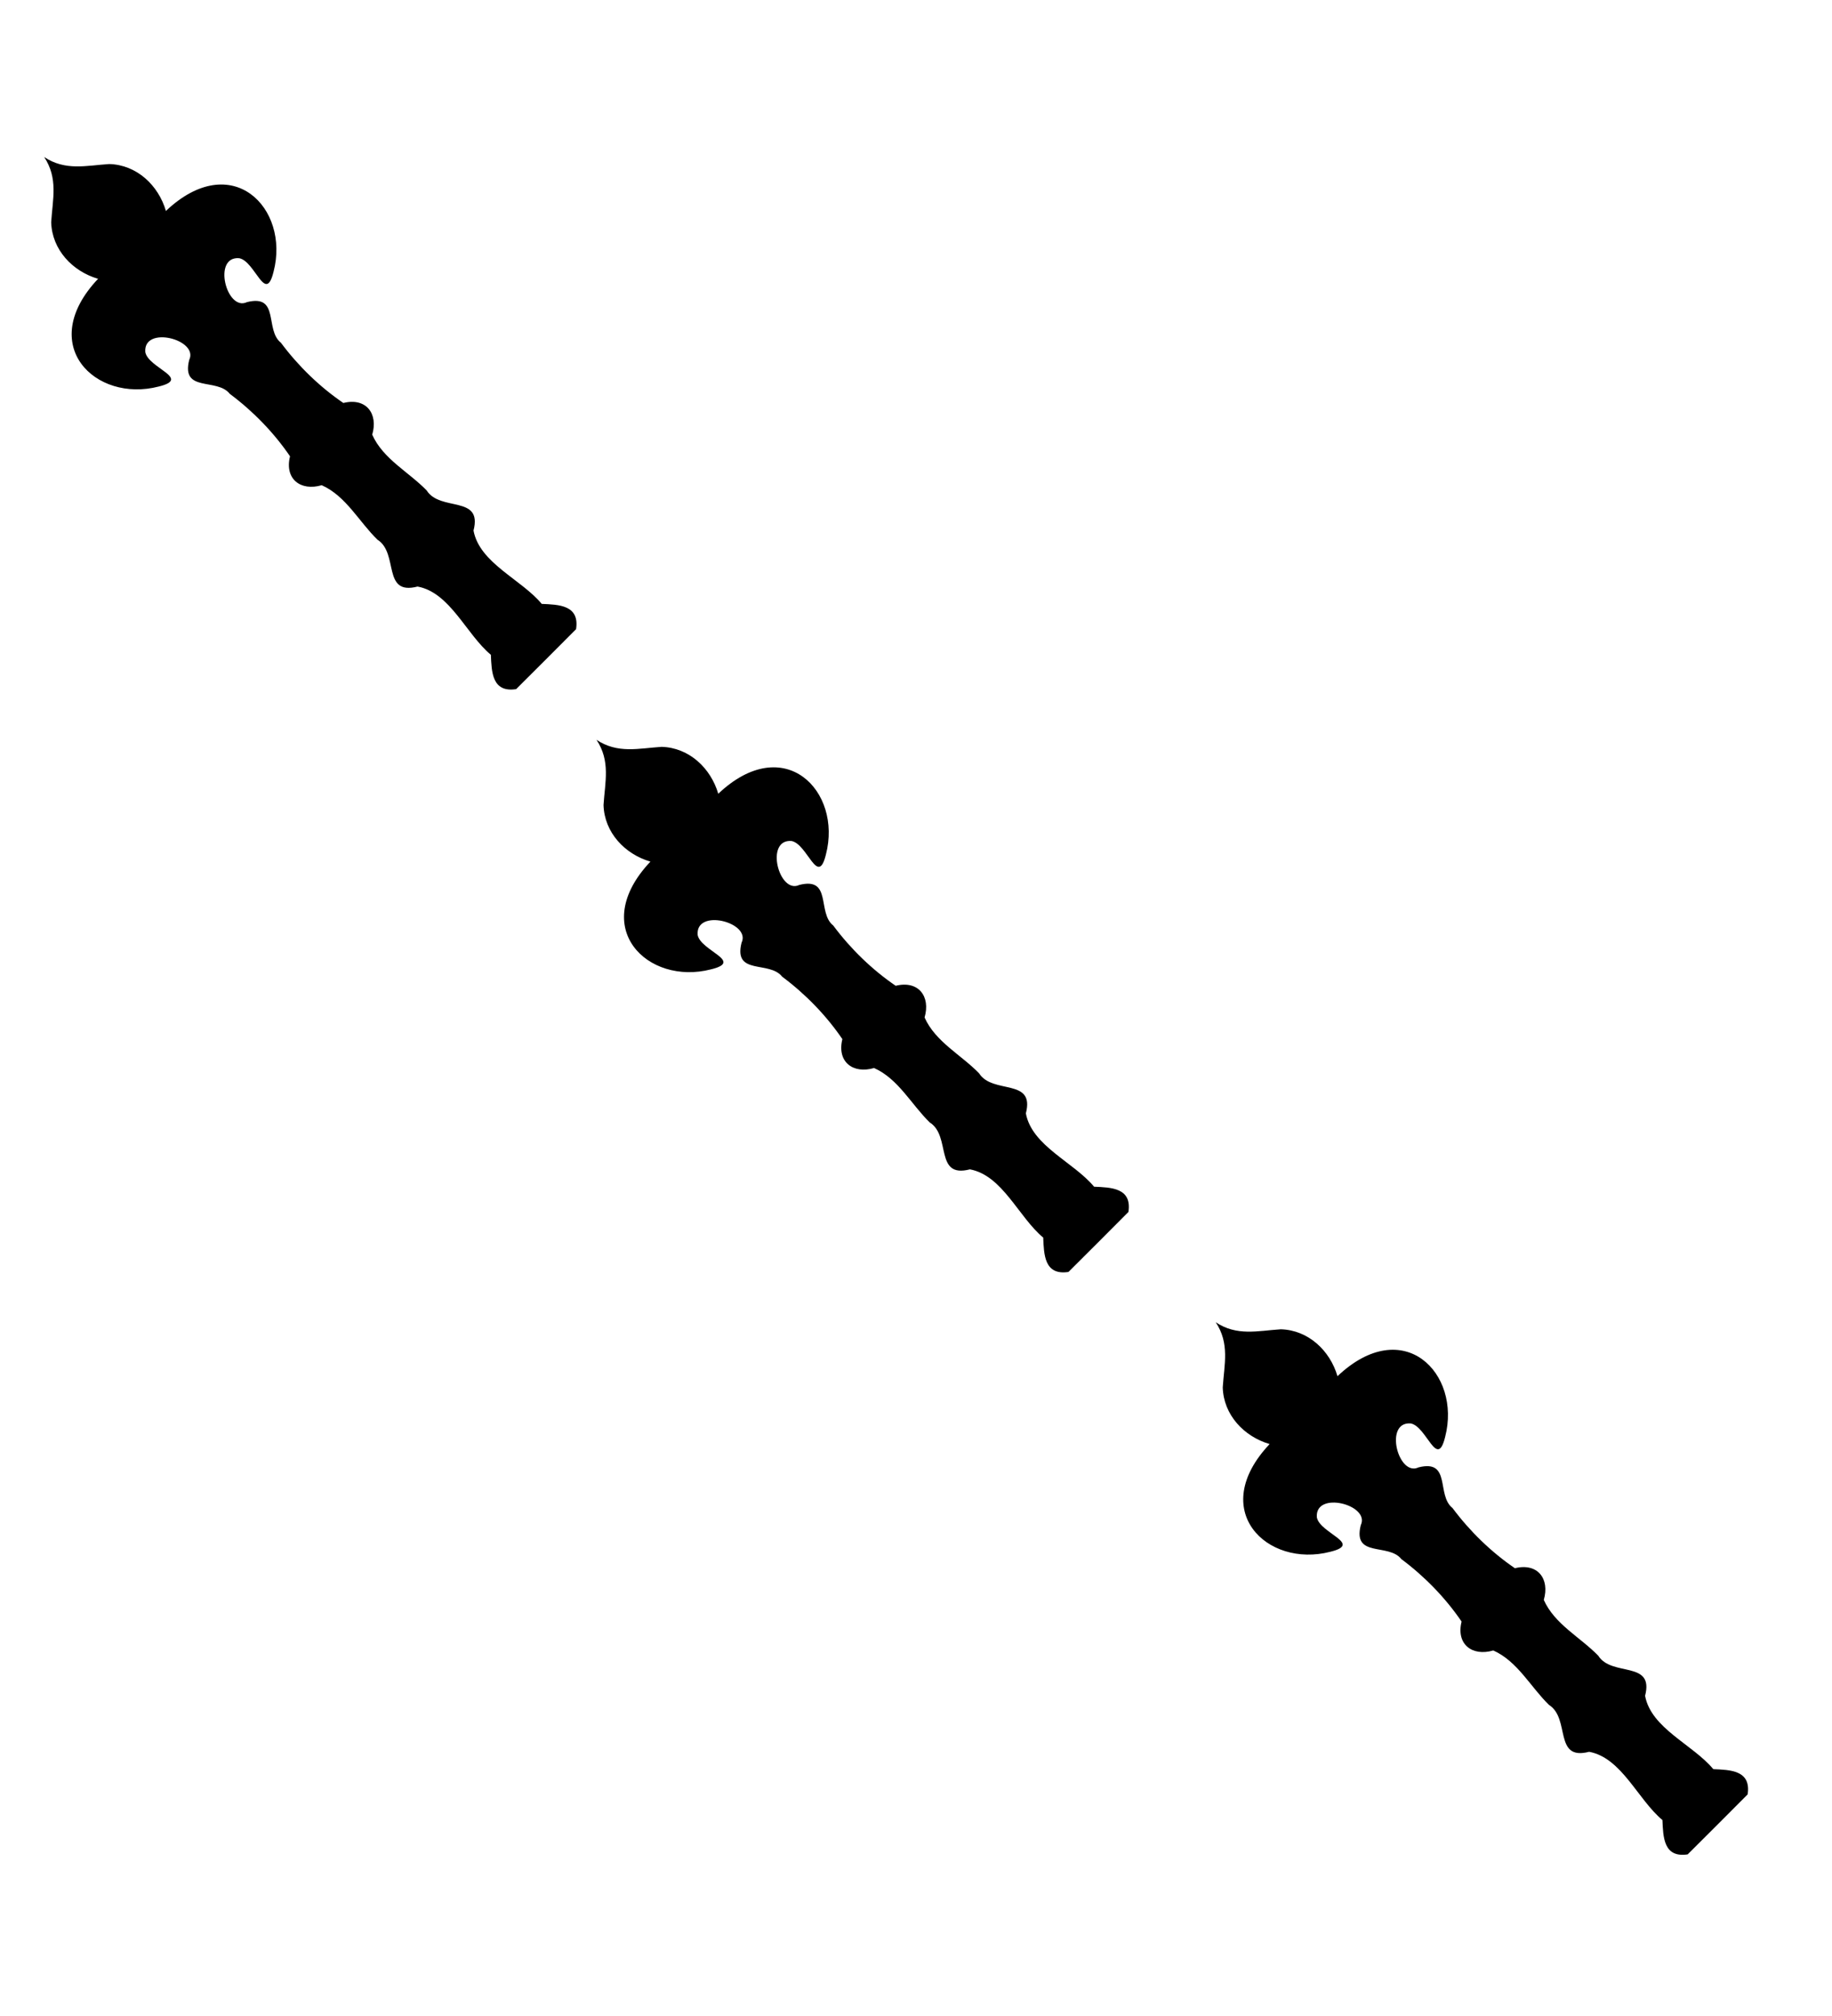 <?xml version="1.0" encoding="UTF-8"?>
<svg version="1.1" viewBox="0 0 100 110" xmlns="http://www.w3.org/2000/svg" xmlns:cc="http://creativecommons.org/ns#" xmlns:dc="http://purl.org/dc/elements/1.1/" xmlns:rdf="http://www.w3.org/1999/02/22-rdf-syntax-ns#" xmlns:xlink="http://www.w3.org/1999/xlink">
 <path id="use844" d="m2.408 8.563c0.773 1.166 0.469 2.286 0.386 3.558 0.042 1.504 1.164 2.685 2.559 3.092-3.405 3.602-0.155 6.776 3.309 5.878 1.81-0.439-0.563-1-0.731-1.877-0.122-1.476 2.931-0.689 2.397 0.425-0.453 1.799 1.518 0.96 2.215 1.851 1.271 0.945 2.409 2.119 3.288 3.408-0.308 1.245 0.583 1.913 1.729 1.577 1.324 0.588 2.035 1.992 3.043 2.972 1.177 0.742 0.237 3.062 2.19 2.557 1.779 0.331 2.653 2.601 4.001 3.724 0.041 0.91 0.052 2.075 1.378 1.874 0.547-0.544 1.094-1.088 1.639-1.634 0.546-0.545 1.09-1.092 1.634-1.639 0.202-1.326-0.964-1.337-1.874-1.378-1.122-1.348-3.392-2.222-3.724-4.001 0.505-1.953-1.815-1.013-2.557-2.19-0.98-1.008-2.384-1.719-2.972-3.043 0.336-1.146-0.331-2.037-1.577-1.729-1.289-0.879-2.463-2.017-3.408-3.288-0.891-0.697-0.052-2.668-1.851-2.215-1.114 0.534-1.901-2.52-0.425-2.397 0.877 0.168 1.438 2.542 1.877 0.731 0.898-3.464-2.276-6.715-5.878-3.309-0.407-1.395-1.588-2.517-3.092-2.559-1.272 0.083-2.393 0.387-3.558-0.386z"/>
 <use id="use877" transform="translate(30.15 31.8)" width="100%" height="100%" xlink:href="#use844"/>
 <use transform="translate(33.8 31.78)" width="100%" height="100%" xlink:href="#use877"/>
</svg>

